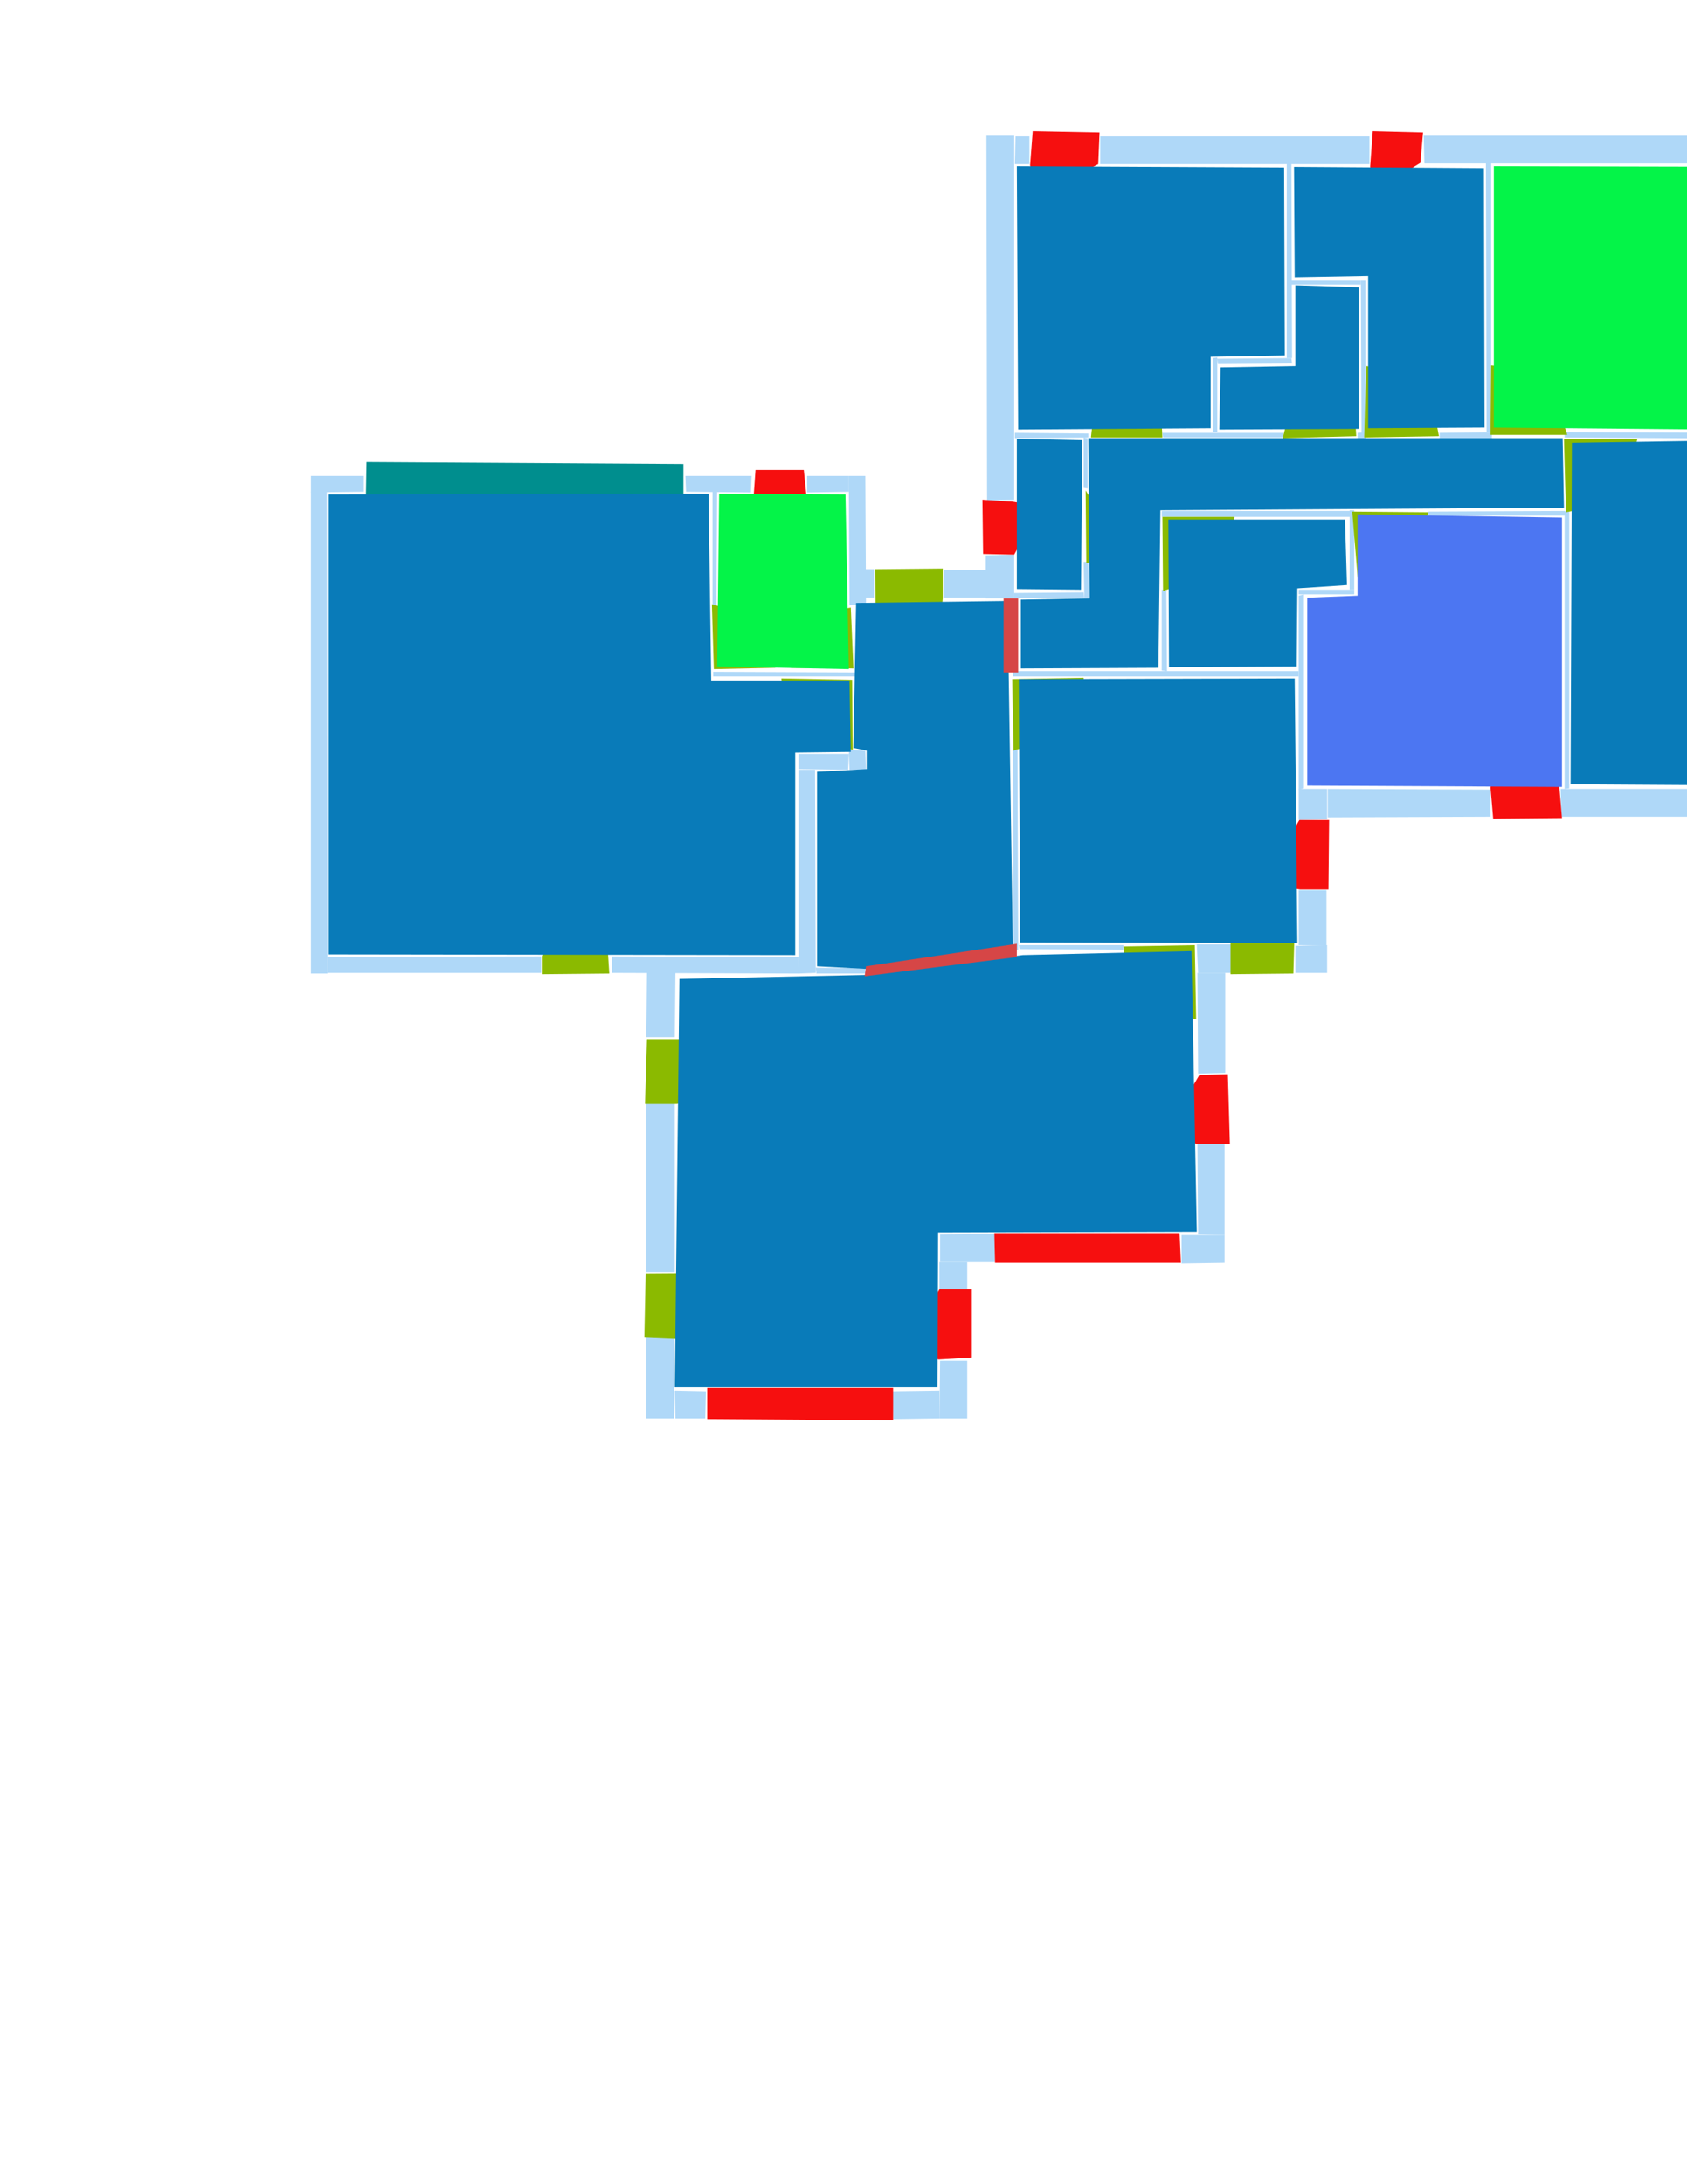 <ns0:svg xmlns:ns0="http://www.w3.org/2000/svg" version="1.1" width="2550" height="3300">
<ns0:width>3508</ns0:width>
<ns0:height>2480</ns0:height>
<ns0:nclasslabel>50</ns0:nclasslabel>
<ns0:nclassappear>6</ns0:nclassappear>
<ns0:class>Bidet-1</ns0:class>
<ns0:class>Bidet-2</ns0:class>
<ns0:class>Bidet-3</ns0:class>
<ns0:class>Bidet-4</ns0:class>
<ns0:class>Door</ns0:class>
<ns0:class>Door-1</ns0:class>
<ns0:class>Door-23</ns0:class>
<ns0:class>Oven-1</ns0:class>
<ns0:class>Oven-2</ns0:class>
<ns0:class>Oven-3</ns0:class>
<ns0:class>Oven-4</ns0:class>
<ns0:class>Parking</ns0:class>
<ns0:class>Roof</ns0:class>
<ns0:class>Room</ns0:class>
<ns0:class>Separation</ns0:class>
<ns0:class>Sink-1</ns0:class>
<ns0:class>Sink-11</ns0:class>
<ns0:class>Sink-12</ns0:class>
<ns0:class>Sink-13</ns0:class>
<ns0:class>Sink-14</ns0:class>
<ns0:class>Sink-2</ns0:class>
<ns0:class>Sink-3</ns0:class>
<ns0:class>Sink-4</ns0:class>
<ns0:class>Sink-5</ns0:class>
<ns0:class>Sink-6</ns0:class>
<ns0:class>Sofa-1</ns0:class>
<ns0:class>Sofa-3</ns0:class>
<ns0:class>Sofa-4</ns0:class>
<ns0:class>Sofa-5</ns0:class>
<ns0:class>Sofa-6</ns0:class>
<ns0:class>Sofa-7</ns0:class>
<ns0:class>Sofa-8</ns0:class>
<ns0:class>Sofa-9</ns0:class>
<ns0:class>Stairs-1</ns0:class>
<ns0:class>Table-1</ns0:class>
<ns0:class>Table-2</ns0:class>
<ns0:class>Table-3</ns0:class>
<ns0:class>Table-4</ns0:class>
<ns0:class>Table-5</ns0:class>
<ns0:class>Table-6</ns0:class>
<ns0:class>Table-7</ns0:class>
<ns0:class>Text</ns0:class>
<ns0:class>Tub-1</ns0:class>
<ns0:class>Tub-3</ns0:class>
<ns0:class>TV-1</ns0:class>
<ns0:class>TV-2</ns0:class>
<ns0:class>Wall</ns0:class>
<ns0:class>Wall-1</ns0:class>
<ns0:class>Wallieee</ns0:class>
<ns0:class>Window</ns0:class>
<ns0:polygon class="Wall" fill="#AFD8F8" id="0" transcription="" points="1663,206 1663,248 2070,248 2070,206 " />
<ns0:polygon class="Wall" fill="#AFD8F8" id="1" transcription="" points="1556,206 1556,248 1534,248 1535,206 " />
<ns0:polygon class="Wall" fill="#AFD8F8" id="2" transcription="" points="1491,205 1533,205 1533,755 1492,756 " />
<ns0:polygon class="Wall" fill="#AFD8F8" id="3" transcription="" points="1945,248 1952,247 1953,541 1945,541 " />
<ns0:polygon class="Wall" fill="#AFD8F8" id="4" transcription="" points="1840,542 1841,550 1953,549 1952,541 " />
<ns0:polygon class="Wall" fill="#AFD8F8" id="5" transcription="" points="1757,654 1758,661 1941,661 1940,654 " />
<ns0:polygon class="Wall" fill="#AFD8F8" id="6" transcription="" points="2152,205 2153,247 2700,247 2700,205 " />
<ns0:polygon class="Wall" fill="#AFD8F8" id="7" transcription="" points="2743,266 2701,266 2700,205 2743,205 " />
<ns0:polygon class="Wall" fill="#AFD8F8" id="8" transcription="" points="2360,1234 2359,1192 2578,1192 2578,1234 " />
<ns0:polygon class="Wall" fill="#AFD8F8" id="9" transcription="" points="2253,1234 2253,1193 2007,1192 2007,1235 " />
<ns0:polygon class="Wall" fill="#AFD8F8" id="10" transcription="" points="1963,1239 2006,1238 2006,1192 1963,1192 " />
<ns0:polygon class="Wall" fill="#AFD8F8" id="11" transcription="" points="925,1445 925,1470 1208,1471 1207,1446 " />
<ns0:polygon class="Wall" fill="#AFD8F8" id="12" transcription="" points="1232,1163 1207,1163 1207,1471 1233,1470 " />
<ns0:polygon class="Wall" fill="#AFD8F8" id="13" transcription="" points="1283,1133 1284,1163 1309,1163 1308,1134 " />
<ns0:polygon class="Wall" fill="#AFD8F8" id="14" transcription="" points="1207,1139 1207,1162 1282,1163 1283,1139 " />
<ns0:polygon class="Wall" fill="#AFD8F8" id="15" transcription="" points="1135,744 1136,719 1036,719 1037,743 " />
<ns0:polygon class="Wall" fill="#AFD8F8" id="16" transcription="" points="1427,861 1426,903 1491,903 1491,861 " />
<ns0:polygon class="Wall" fill="#AFD8F8" id="17" transcription="" points="2005,1345 1963,1345 1963,1428 2005,1429 " />
<ns0:polygon class="Wall" fill="#AFD8F8" id="18" transcription="" points="1958,1470 1958,1429 2006,1428 2006,1470 " />
<ns0:polygon class="Wall" fill="#AFD8F8" id="19" transcription="" points="1786,1866 1786,1909 1851,1908 1851,1866 " />
<ns0:polygon class="Wall" fill="#AFD8F8" id="20" transcription="" points="1851,1729 1810,1729 1811,1865 1851,1866 " />
<ns0:polygon class="Wall" fill="#AFD8F8" id="21" transcription="" points="1531,1014 1531,1022 1963,1022 1963,1014 " />
<ns0:polygon class="Wall" fill="#AFD8F8" id="22" transcription="" points="1490,839 1533,838 1533,904 1490,904 " />
<ns0:polygon class="Wall" fill="#AFD8F8" id="23" transcription="" points="1833,653 1840,653 1840,540 1833,541 " />
<ns0:polygon class="Wall" fill="#AFD8F8" id="24" transcription="" points="2052,654 2052,662 2065,662 2064,653 " />
<ns0:polygon class="Wall" fill="#AFD8F8" id="25" transcription="" points="1952,424 1952,430 2057,430 2057,424 " />
<ns0:polygon class="Wall" fill="#AFD8F8" id="26" transcription="" points="1852,1621 1811,1622 1810,1470 1852,1470 " />
<ns0:polygon class="Wall" fill="#AFD8F8" id="27" transcription="" points="1861,1427 1861,1470 1811,1470 1809,1427 " />
<ns0:polygon class="Wall" fill="#AFD8F8" id="28" transcription="" points="1756,891 1756,1013 1764,1014 1763,892 " />
<ns0:polygon class="Wall" fill="#AFD8F8" id="29" transcription="" points="1349,2102 1350,2144 1420,2143 1420,2101 " />
<ns0:polygon class="Wall" fill="#AFD8F8" id="30" transcription="" points="1462,2056 1421,2056 1420,2143 1462,2143 " />
<ns0:polygon class="Wall" fill="#AFD8F8" id="31" transcription="" points="1462,1948 1420,1948 1420,1907 1462,1907 " />
<ns0:polygon class="Wall" fill="#AFD8F8" id="32" transcription="" points="1504,1864 1504,1907 1421,1907 1421,1865 " />
<ns0:polygon class="Wall" fill="#AFD8F8" id="33" transcription="" points="1698,1428 1698,1435 1541,1434 1540,1428 " />
<ns0:polygon class="Wall" fill="#AFD8F8" id="34" transcription="" points="1308,1463 1233,1462 1234,1471 1308,1471 " />
<ns0:polygon class="Wall" fill="#AFD8F8" id="35" transcription="" points="1220,719 1220,744 1283,743 1283,719 " />
<ns0:polygon class="Wall" fill="#AFD8F8" id="36" transcription="" points="1284,914 1309,914 1308,719 1283,719 " />
<ns0:polygon class="Wall" fill="#AFD8F8" id="37" transcription="" points="1321,860 1321,903 1308,903 1308,860 " />
<ns0:polygon class="Wall" fill="#AFD8F8" id="38" transcription="" points="1078,1015 1078,1022 1308,1022 1308,1016 " />
<ns0:polygon class="Wall" fill="#AFD8F8" id="39" transcription="" points="1077,742 1084,743 1083,915 1077,915 " />
<ns0:polygon class="Wall" fill="#AFD8F8" id="40" transcription="" points="1531,1133 1538,1133 1539,1435 1532,1435 " />
<ns0:polygon class="Wall" fill="#AFD8F8" id="41" transcription="" points="1533,896 1533,904 1639,903 1638,895 " />
<ns0:polygon class="Wall" fill="#AFD8F8" id="42" transcription="" points="1638,849 1639,903 1646,904 1645,849 " />
<ns0:polygon class="Wall" fill="#AFD8F8" id="43" transcription="" points="1534,654 1534,662 1645,661 1645,655 " />
<ns0:polygon class="Wall" fill="#AFD8F8" id="44" transcription="" points="1067,2102 1066,2143 1021,2143 1020,2101 " />
<ns0:polygon class="Wall" fill="#AFD8F8" id="45" transcription="" points="977,2143 1019,2143 1019,2019 977,2019 " />
<ns0:polygon class="Wall" fill="#AFD8F8" id="46" transcription="" points="1020,1666 977,1666 977,1922 1020,1922 " />
<ns0:polygon class="Wall" fill="#AFD8F8" id="47" transcription="" points="1020,1567 977,1567 978,1468 1021,1468 " />
<ns0:polygon class="Wall" fill="#AFD8F8" id="48" transcription="" points="818,1445 818,1470 495,1470 495,1446 " />
<ns0:polygon class="Wall" fill="#AFD8F8" id="49" transcription="" points="470,1471 495,1471 494,743 470,743 " />
<ns0:polygon class="Wall" fill="#AFD8F8" id="50" transcription="" points="550,743 550,719 470,719 470,744 " />
<ns0:polygon class="Wall" fill="#AFD8F8" id="51" transcription="" points="2685,1233 2684,1192 2744,1192 2744,1233 " />
<ns0:polygon class="Wall" fill="#AFD8F8" id="52" transcription="" points="2743,371 2701,372 2702,1190 2743,1191 " />
<ns0:polygon class="Wall" fill="#AFD8F8" id="53" transcription="" points="2365,653 2365,661 2701,663 2702,654 " />
<ns0:polygon class="Wall" fill="#AFD8F8" id="54" transcription="" points="2246,246 2254,246 2254,653 2247,653 " />
<ns0:polygon class="Wall" fill="#AFD8F8" id="55" transcription="" points="2372,773 2372,1191 2365,1192 2365,773 " />
<ns0:polygon class="Wall" fill="#AFD8F8" id="56" transcription="" points="2159,773 2159,779 2365,779 2366,772 " />
<ns0:polygon class="Wall" fill="#AFD8F8" id="57" transcription="" points="2176,654 2176,662 2255,662 2255,653 " />
<ns0:polygon class="Wall" fill="#AFD8F8" id="58" transcription="" points="2057,424 2064,424 2064,661 2058,661 " />
<ns0:polygon class="Wall" fill="#AFD8F8" id="59" transcription="" points="1971,898 1963,900 1963,1193 1971,1191 " />
<ns0:polygon class="Wall" fill="#AFD8F8" id="60" transcription="" points="1756,772 1756,781 2041,781 2040,772 " />
<ns0:polygon class="Wall" fill="#AFD8F8" id="61" transcription="" points="2040,771 2047,771 2047,891 2040,891 " />
<ns0:polygon class="Wall" fill="#AFD8F8" id="62" transcription="" points="1963,891 1963,898 2047,898 2047,891 " />
<ns0:polygon class="Wall" fill="#AFD8F8" id="63" transcription="" points="1638,737 1638,661 1644,662 1644,738 " />
<ns0:polygon class="Window" fill="#f60f0f" id="64" transcription="" points="1574,292 1660,248 1662,200 1561,198 1557,250 " />
<ns0:polygon class="Window" fill="#f60f0f" id="65" transcription="" points="2082,286 2147,246 2151,200 2075,198 2071,252 " />
<ns0:polygon class="Window" fill="#f60f0f" id="66" transcription="" points="2652,355 2703,271 2749,269 2749,372 2699,376 " />
<ns0:polygon class="Door" fill="#8BBA00" id="67" transcription="" points="1752,552 1757,661 1649,661 1656,598 1694,561 " />
<ns0:polygon class="Door" fill="#8BBA00" id="68" transcription="" points="2044,552 2050,659 1939,662 1954,599 1989,559 " />
<ns0:polygon class="Window" fill="#f60f0f" id="69" transcription="" points="2595,1142 2683,1193 2684,1238 2583,1240 2578,1189 2583,1167 " />
<ns0:polygon class="Window" fill="#f60f0f" id="70" transcription="" points="2272,1143 2357,1188 2361,1236 2257,1237 2253,1190 2258,1164 " />
<ns0:polygon class="Window" fill="#f60f0f" id="71" transcription="" points="1913,1328 1964,1239 2009,1239 2008,1344 1965,1344 1935,1339 " />
<ns0:polygon class="Door" fill="#8BBA00" id="72" transcription="" points="1867,1380 1899,1346 1959,1328 1955,1471 1860,1472 1860,1423 " />
<ns0:polygon class="Window" fill="#f60f0f" id="73" transcription="" points="1760,1714 1813,1624 1856,1623 1859,1728 1809,1728 1784,1724 " />
<ns0:polygon class="Window" fill="#f60f0f" id="74" transcription="" points="1503,1863 1504,1908 1785,1908 1783,1863 " />
<ns0:polygon class="Window" fill="#f60f0f" id="75" transcription="" points="1370,2037 1420,1948 1469,1948 1469,2051 1419,2054 1392,2048 " />
<ns0:polygon class="Window" fill="#f60f0f" id="76" transcription="" points="1069,2097 1069,2144 1350,2146 1350,2097 " />
<ns0:polygon class="Door" fill="#8BBA00" id="77" transcription="" points="1115,1923 976,1924 974,2021 1022,2023 1081,2004 1114,1961 " />
<ns0:polygon class="Door" fill="#8BBA00" id="78" transcription="" points="1115,1570 978,1570 975,1668 1023,1668 1075,1652 1110,1609 " />
<ns0:polygon class="Door" fill="#8BBA00" id="79" transcription="" points="914,1363 921,1471 819,1472 819,1445 837,1397 869,1368 " />
<ns0:polygon class="Parking" fill="#008E8E" id="80" transcription="" points="554,698 553,756 1033,756 1033,701 " />
<ns0:polygon class="Window" fill="#f60f0f" id="81" transcription="" points="1150,788 1219,749 1215,710 1142,710 1139,752 1142,771 " />
<ns0:polygon class="Door" fill="#8BBA00" id="82" transcription="" points="1421,949 1375,998 1324,1000 1323,860 1425,859 1425,904 " />
<ns0:polygon class="Window" fill="#f60f0f" id="83" transcription="" points="1570,770 1533,838 1486,837 1485,755 1531,758 1553,762 " />
<ns0:polygon class="Door" fill="#8BBA00" id="84" transcription="" points="1129,928 1166,970 1172,1009 1079,1011 1076,913 " />
<ns0:polygon class="Door" fill="#8BBA00" id="85" transcription="" points="1238,927 1205,959 1195,1009 1290,1010 1286,918 " />
<ns0:polygon class="Door" fill="#8BBA00" id="86" transcription="" points="1181,1025 1288,1027 1289,1133 1215,1107 1188,1073 " />
<ns0:polygon class="Door" fill="#8BBA00" id="87" transcription="" points="1696,829 1641,741 1642,851 1671,844 " />
<ns0:polygon class="Door" fill="#8BBA00" id="88" transcription="" points="1866,781 1757,781 1758,893 1816,873 1858,831 " />
<ns0:polygon class="Door" fill="#8BBA00" id="89" transcription="" points="2065,553 2062,661 2175,659 2164,601 2119,560 " />
<ns0:polygon class="Door" fill="#8BBA00" id="90" transcription="" points="2053,883 2044,773 2159,774 2145,829 2106,867 " />
<ns0:polygon class="Door" fill="#8BBA00" id="91" transcription="" points="2254,552 2253,657 2369,657 2350,599 2299,556 " />
<ns0:polygon class="Door" fill="#8BBA00" id="92" transcription="" points="2461,717 2475,663 2364,663 2367,774 2417,764 " />
<ns0:polygon class="Door" fill="#8BBA00" id="93" transcription="" points="1638,1024 1530,1026 1532,1134 1604,1112 1636,1073 " />
<ns0:polygon class="Door" fill="#8BBA00" id="94" transcription="" points="1808,1540 1806,1428 1698,1430 1705,1484 1747,1526 " />
<ns0:polygon class="Room" fill="#097bb9" id="95" transcription="" points="497,747 497,1442 1202,1443 1202,1137 1286,1136 1284,1028 1075,1028 1071,746 " />
<ns0:polygon class="livingRoom" fill="#04f448" id="96" transcription="" points="1278,747 1283,1011 1084,1007 1087,746 " />
<ns0:polygon class="Room" fill="#097bb9" id="97" transcription="" points="1537,663 1537,890 1634,891 1636,665 " />
<ns0:polygon class="Room" fill="#097bb9" id="98" transcription="" points="1941,253 1942,537 1830,539 1830,647 1539,649 1537,251 " />
<ns0:polygon class="Room" fill="#097bb9" id="99" transcription="" points="2243,254 2244,646 2068,647 2068,417 1957,419 1956,252 " />
<ns0:polygon class="Room" fill="#097bb9" id="100" transcription="" points="2054,434 2054,648 1843,649 1845,555 1958,553 1958,431 " />
<ns0:polygon class="livingRoom" fill="#04f448" id="101" transcription="" points="2258,251 2258,646 2695,650 2698,252 " />
<ns0:polygon class="Room" fill="#097bb9" id="102" transcription="" points="2698,664 2695,1187 2374,1185 2376,669 " />
<ns0:polygon class="kitchen" fill="#4c76f2" id="103" transcription="" points="2361,782 2361,1189 1976,1187 1976,903 2052,900 2052,777 " />
<ns0:polygon class="Room" fill="#097bb9" id="104" transcription="" points="2362,662 2364,767 1754,771 1751,1009 1543,1010 1543,906 1647,904 1645,662 " />
<ns0:polygon class="Room" fill="#097bb9" id="105" transcription="" points="2033,785 2036,884 1961,889 1960,1007 1767,1008 1766,785 " />
<ns0:polygon class="Room" fill="#097bb9" id="106" transcription="" points="1957,1025 1961,1425 1542,1424 1540,1026 " />
<ns0:polygon class="Room" fill="#097bb9" id="107" transcription="" points="1523,908 1531,1430 1311,1464 1235,1460 1235,1166 1310,1162 1310,1134 1290,1130 1294,911 " />
<ns0:polygon class="Room" fill="#097bb9" id="108" transcription="" points="1027,1479 1020,2096 1417,2096 1418,1862 1809,1861 1801,1437 1546,1443 1311,1473 " />
<ns0:polygon class="Separation" fill="#D64646" id="109" transcription="" points="1309,1460 1537,1426 1537,1446 1307,1475 " />
<ns0:polygon class="Separation" fill="#D64646" id="110" transcription="" points="1517,904 1539,904 1539,1016 1517,1016 " />
<ns0:relation type="outerP" objects="50,80,15,81,35,36,37,82,16,22,83,2,1,64,0,65,6,7,66,52,51,69,8,70,9,10,71,17,18,72,27,26,73,20,19,74,32,31,75,30,29,76,44,45,77,46,78,47,11,79,48,49" />
<ns0:relation type="incident" objects="50,80" />
<ns0:relation type="incident" objects="80,15" />
<ns0:relation type="incident" objects="81,15" />
<ns0:relation type="incident" objects="81,35" />
<ns0:relation type="incident" objects="35,36" />
<ns0:relation type="incident" objects="36,37" />
<ns0:relation type="incident" objects="37,82" />
<ns0:relation type="incident" objects="82,16" />
<ns0:relation type="incident" objects="16,22" />
<ns0:relation type="incident" objects="22,83" />
<ns0:relation type="incident" objects="83,2" />
<ns0:relation type="incident" objects="2,1" />
<ns0:relation type="incident" objects="1,64" />
<ns0:relation type="incident" objects="64,0" />
<ns0:relation type="incident" objects="0,65" />
<ns0:relation type="incident" objects="65,6" />
<ns0:relation type="incident" objects="6,7" />
<ns0:relation type="incident" objects="7,66" />
<ns0:relation type="incident" objects="66,52" />
<ns0:relation type="incident" objects="52,51" />
<ns0:relation type="incident" objects="51,69" />
<ns0:relation type="incident" objects="69,8" />
<ns0:relation type="incident" objects="8,70" />
<ns0:relation type="incident" objects="70,9" />
<ns0:relation type="incident" objects="9,10" />
<ns0:relation type="incident" objects="10,71" />
<ns0:relation type="incident" objects="71,17" />
<ns0:relation type="incident" objects="17,18" />
<ns0:relation type="incident" objects="18,72" />
<ns0:relation type="incident" objects="72,27" />
<ns0:relation type="incident" objects="27,26" />
<ns0:relation type="incident" objects="26,73" />
<ns0:relation type="incident" objects="73,20" />
<ns0:relation type="incident" objects="20,19" />
<ns0:relation type="incident" objects="19,74" />
<ns0:relation type="incident" objects="74,32" />
<ns0:relation type="incident" objects="32,31" />
<ns0:relation type="incident" objects="31,75" />
<ns0:relation type="incident" objects="75,30" />
<ns0:relation type="incident" objects="30,29" />
<ns0:relation type="incident" objects="29,76" />
<ns0:relation type="incident" objects="76,44" />
<ns0:relation type="incident" objects="44,45" />
<ns0:relation type="incident" objects="45,77" />
<ns0:relation type="incident" objects="46,77" />
<ns0:relation type="incident" objects="46,78" />
<ns0:relation type="incident" objects="47,78" />
<ns0:relation type="incident" objects="47,11" />
<ns0:relation type="incident" objects="11,79" />
<ns0:relation type="incident" objects="79,48" />
<ns0:relation type="incident" objects="48,49" />
<ns0:relation type="incident" objects="49,50" />
<ns0:relation type="incident" objects="11,12" />
<ns0:relation type="incident" objects="12,14" />
<ns0:relation type="incident" objects="14,13" />
<ns0:relation type="incident" objects="13,86" />
<ns0:relation type="incident" objects="86,38" />
<ns0:relation type="incident" objects="38,85" />
<ns0:relation type="incident" objects="85,36" />
<ns0:relation type="incident" objects="38,84" />
<ns0:relation type="incident" objects="84,39" />
<ns0:relation type="incident" objects="39,15" />
<ns0:relation type="incident" objects="43,2" />
<ns0:relation type="incident" objects="43,63" />
<ns0:relation type="incident" objects="87,63" />
<ns0:relation type="incident" objects="87,42" />
<ns0:relation type="incident" objects="42,41" />
<ns0:relation type="incident" objects="41,22" />
<ns0:relation type="incident" objects="43,67" />
<ns0:relation type="incident" objects="67,5" />
<ns0:relation type="incident" objects="5,23" />
<ns0:relation type="incident" objects="23,4" />
<ns0:relation type="incident" objects="4,3" />
<ns0:relation type="incident" objects="3,0" />
<ns0:relation type="incident" objects="5,68" />
<ns0:relation type="incident" objects="58,68" />
<ns0:relation type="incident" objects="58,25" />
<ns0:relation type="incident" objects="25,3" />
<ns0:relation type="incident" objects="58,89" />
<ns0:relation type="incident" objects="57,54" />
<ns0:relation type="incident" objects="54,6" />
<ns0:relation type="incident" objects="89,57" />
<ns0:relation type="incident" objects="54,91" />
<ns0:relation type="incident" objects="91,53" />
<ns0:relation type="incident" objects="53,52" />
<ns0:relation type="incident" objects="53,92" />
<ns0:relation type="incident" objects="92,55" />
<ns0:relation type="incident" objects="92,56" />
<ns0:relation type="incident" objects="56,55" />
<ns0:relation type="incident" objects="55,8" />
<ns0:relation type="incident" objects="55,70" />
<ns0:relation type="incident" objects="56,90" />
<ns0:relation type="incident" objects="90,61" />
<ns0:relation type="incident" objects="61,60" />
<ns0:relation type="incident" objects="60,88" />
<ns0:relation type="incident" objects="88,28" />
<ns0:relation type="incident" objects="28,21" />
<ns0:relation type="incident" objects="21,59" />
<ns0:relation type="incident" objects="59,62" />
<ns0:relation type="incident" objects="62,61" />
<ns0:relation type="incident" objects="21,93" />
<ns0:relation type="incident" objects="93,40" />
<ns0:relation type="incident" objects="40,33" />
<ns0:relation type="incident" objects="94,33" />
<ns0:relation type="incident" objects="94,27" />
<ns0:relation type="incident" objects="33,109" />
<ns0:relation type="incident" objects="109,34" />
<ns0:relation type="incident" objects="34,12" />
<ns0:relation type="incident" objects="109,40" />
<ns0:relation type="neighbour" objects="95,96" />
<ns0:relation type="neighbour" objects="96,107" />
<ns0:relation type="neighbour" objects="107,106" />
<ns0:relation type="neighbour" objects="106,104" />
<ns0:relation type="neighbour" objects="104,97" />
<ns0:relation type="neighbour" objects="97,107" />
<ns0:relation type="neighbour" objects="97,98" />
<ns0:relation type="neighbour" objects="95,107" />
<ns0:relation type="neighbour" objects="105,103" />
<ns0:relation type="neighbour" objects="106,103" />
<ns0:relation type="neighbour" objects="106,105" />
<ns0:relation type="neighbour" objects="105,104" />
<ns0:relation type="neighbour" objects="103,102" />
<ns0:relation type="neighbour" objects="102,101" />
<ns0:relation type="neighbour" objects="102,104" />
<ns0:relation type="neighbour" objects="101,104" />
<ns0:relation type="neighbour" objects="101,99" />
<ns0:relation type="neighbour" objects="99,104" />
<ns0:relation type="neighbour" objects="99,98" />
<ns0:relation type="neighbour" objects="99,100" />
<ns0:relation type="neighbour" objects="100,104" />
<ns0:relation type="neighbour" objects="100,98" />
<ns0:relation type="neighbour" objects="98,104" />
<ns0:relation type="neighbour" objects="107,108" />
<ns0:relation type="neighbour" objects="108,106" />
<ns0:relation type="neighbour" objects="108,95" />
<ns0:relation type="access" objects="107,86,95" />
<ns0:relation type="access" objects="107,85,96" />
<ns0:relation type="access" objects="95,84,96" />
<ns0:relation type="access" objects="107,82,107" />
<ns0:relation type="access" objects="95,79,95" />
<ns0:relation type="access" objects="108,78,108" />
<ns0:relation type="access" objects="106,94,108" />
<ns0:relation type="access" objects="107,93,106" />
<ns0:relation type="access" objects="106,72,106" />
<ns0:relation type="access" objects="97,87,104" />
<ns0:relation type="access" objects="104,88,105" />
<ns0:relation type="access" objects="104,90,103" />
<ns0:relation type="access" objects="104,92,102" />
<ns0:relation type="access" objects="104,91,101" />
<ns0:relation type="access" objects="104,89,99" />
<ns0:relation type="access" objects="104,68,100" />
<ns0:relation type="access" objects="104,67,98" />
<ns0:relation type="access" objects="108,77,108" />
<ns0:relation type="surround" objects="50,80,15,39,84,38,86,13,14,12,11,79,48,49,50,95" />
<ns0:relation type="surround" objects="15,81,35,36,85,38,84,39,15,96" />
<ns0:relation type="surround" objects="37,82,16,22,110,93,40,109,34,12,14,86,38,85,36,37,107" />
<ns0:relation type="surround" objects="11,34,109,33,94,26,20,19,74,32,31,75,30,29,76,44,45,77,46,78,47,11,108" />
<ns0:relation type="surround" objects="21,59,10,71,17,18,72,27,94,33,40,93,21,106" />
<ns0:relation type="surround" objects="43,63,87,42,41,22,83,2,43,97" />
<ns0:relation type="surround" objects="60,61,62,59,21,28,88,60,105" />
<ns0:relation type="surround" objects="41,42,63,67,5,68,58,89,57,91,53,56,90,60,88,21,110,41,104" />
<ns0:relation type="surround" objects="62,61,90,56,55,70,9,10,59,62,103" />
<ns0:relation type="surround" objects="53,52,51,69,8,55,92,53,102" />
<ns0:relation type="surround" objects="6,7,66,52,53,91,54,6,101" />
<ns0:relation type="surround" objects="0,65,6,54,57,89,58,25,3,0,99" />
<ns0:relation type="surround" objects="1,64,0,3,4,23,5,67,43,2,1,98" />
<ns0:relation type="surround" objects="4,3,25,58,68,5,23,4,100" />
</ns0:svg>